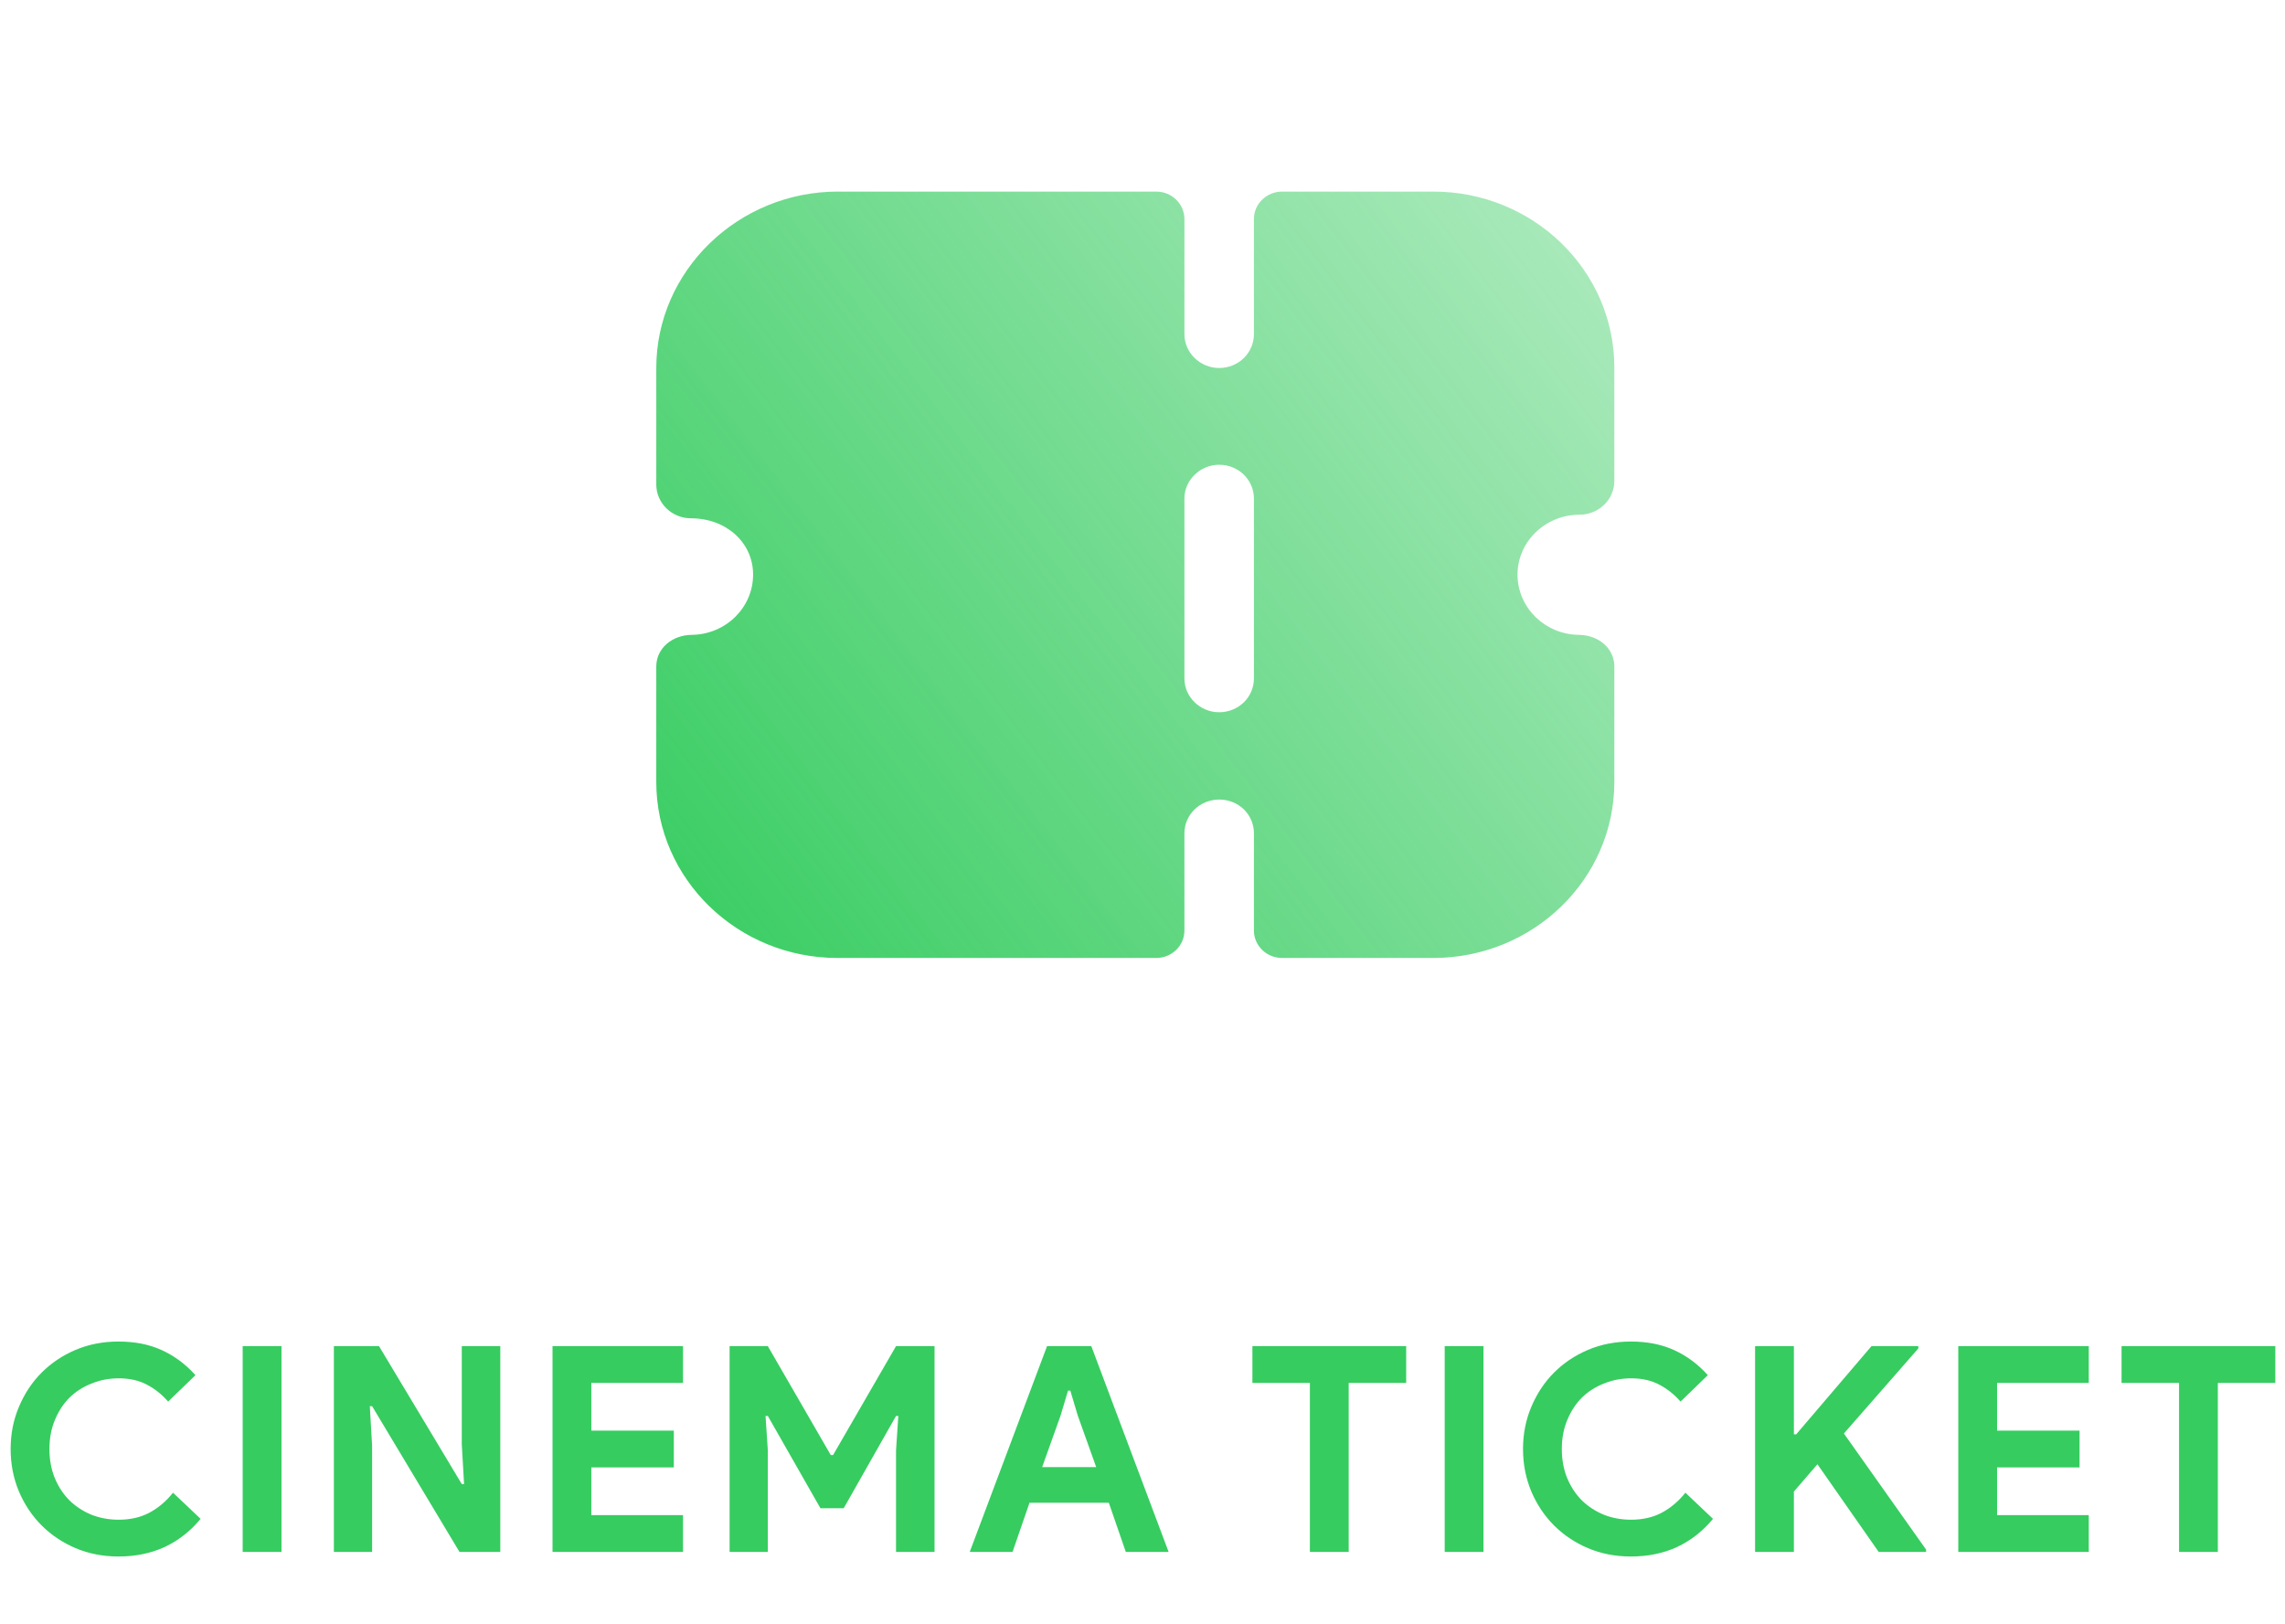 <svg width="159" height="113" viewBox="0 0 159 113" fill="none" xmlns="http://www.w3.org/2000/svg">
<path fill-rule="evenodd" clip-rule="evenodd" d="M111.624 35.13C111.173 35.569 110.56 35.819 109.916 35.819C107.53 35.819 105.596 37.698 105.596 39.984C105.596 42.286 107.507 44.156 109.87 44.181C111.202 44.193 112.333 45.095 112.333 46.389V54.422C112.333 61.183 106.692 66.667 99.729 66.667H89.219C88.133 66.667 87.253 65.812 87.253 64.756V57.992C87.253 56.676 86.189 55.643 84.835 55.643C83.513 55.643 82.417 56.676 82.417 57.992V64.756C82.417 65.812 81.537 66.667 80.454 66.667H58.272C51.34 66.667 45.667 61.186 45.667 54.422V46.389C45.667 45.095 46.798 44.193 48.13 44.181C50.496 44.156 52.404 42.286 52.404 39.984C52.404 37.761 50.535 36.07 48.084 36.07C47.44 36.07 46.827 35.819 46.376 35.381C45.925 34.942 45.667 34.347 45.667 33.721V25.61C45.667 18.858 51.353 13.333 58.304 13.333H80.454C81.537 13.333 82.417 14.188 82.417 15.244V23.261C82.417 24.545 83.513 25.61 84.835 25.61C86.189 25.61 87.253 24.545 87.253 23.261V15.244C87.253 14.188 88.133 13.333 89.219 13.333H99.729C106.692 13.333 112.333 18.814 112.333 25.578V33.47C112.333 34.097 112.076 34.692 111.624 35.13ZM84.835 49.567C86.189 49.567 87.253 48.503 87.253 47.219V34.692C87.253 33.408 86.189 32.343 84.835 32.343C83.513 32.343 82.417 33.408 82.417 34.692V47.219C82.417 48.503 83.513 49.567 84.835 49.567Z" fill="url(#paint0_linear_181_1814)"/>
<path d="M13.96 105.7C13.253 106.553 12.42 107.207 11.46 107.66C10.5 108.1 9.427 108.32 8.24 108.32C7.173 108.32 6.18 108.127 5.26 107.74C4.353 107.353 3.567 106.827 2.9 106.16C2.233 105.493 1.707 104.707 1.32 103.8C0.933 102.88 0.74 101.893 0.74 100.84C0.74 99.787 0.933 98.807 1.32 97.9C1.707 96.98 2.233 96.187 2.9 95.52C3.567 94.853 4.353 94.327 5.26 93.94C6.18 93.553 7.173 93.36 8.24 93.36C9.387 93.36 10.393 93.56 11.26 93.96C12.14 94.36 12.92 94.94 13.6 95.7L11.7 97.54C11.273 97.047 10.78 96.653 10.22 96.36C9.673 96.067 9.02 95.92 8.26 95.92C7.593 95.92 6.967 96.04 6.38 96.28C5.793 96.507 5.28 96.833 4.84 97.26C4.413 97.687 4.073 98.207 3.82 98.82C3.567 99.42 3.44 100.093 3.44 100.84C3.44 101.587 3.567 102.267 3.82 102.88C4.073 103.48 4.413 103.993 4.84 104.42C5.28 104.847 5.793 105.18 6.38 105.42C6.967 105.647 7.593 105.76 8.26 105.76C9.06 105.76 9.767 105.6 10.38 105.28C11.007 104.947 11.56 104.48 12.04 103.88L13.96 105.7ZM16.887 93.68H19.587V108H16.887V93.68ZM23.233 93.68H26.373L32.133 103.28H32.293L32.133 100.52V93.68H34.813V108H31.973L25.893 97.86H25.733L25.893 100.62V108H23.233V93.68ZM41.147 96.24V99.56H46.887V102.12H41.147V105.44H47.527V108H38.447V93.68H47.527V96.24H41.147ZM50.769 93.68H53.429L57.809 101.26H57.969L62.349 93.68H65.029V108H62.349V100.94L62.509 98.54H62.349L58.709 104.96H57.089L53.429 98.54H53.269L53.429 100.94V108H50.769V93.68ZM72.858 93.68H75.938L81.317 108H78.338L77.157 104.58H71.638L70.457 108H67.478L72.858 93.68ZM76.278 102.1L74.998 98.52L74.478 96.78H74.317L73.797 98.52L72.517 102.1H76.278ZM91.148 108V96.24H87.148V93.68H97.848V96.24H93.848V108H91.148ZM100.528 93.68H103.228V108H100.528V93.68ZM119.198 105.7C118.492 106.553 117.658 107.207 116.698 107.66C115.738 108.1 114.665 108.32 113.478 108.32C112.412 108.32 111.418 108.127 110.498 107.74C109.592 107.353 108.805 106.827 108.138 106.16C107.472 105.493 106.945 104.707 106.558 103.8C106.172 102.88 105.978 101.893 105.978 100.84C105.978 99.787 106.172 98.807 106.558 97.9C106.945 96.98 107.472 96.187 108.138 95.52C108.805 94.853 109.592 94.327 110.498 93.94C111.418 93.553 112.412 93.36 113.478 93.36C114.625 93.36 115.632 93.56 116.498 93.96C117.378 94.36 118.158 94.94 118.838 95.7L116.938 97.54C116.512 97.047 116.018 96.653 115.458 96.36C114.912 96.067 114.258 95.92 113.498 95.92C112.832 95.92 112.205 96.04 111.618 96.28C111.032 96.507 110.518 96.833 110.078 97.26C109.652 97.687 109.312 98.207 109.058 98.82C108.805 99.42 108.678 100.093 108.678 100.84C108.678 101.587 108.805 102.267 109.058 102.88C109.312 103.48 109.652 103.993 110.078 104.42C110.518 104.847 111.032 105.18 111.618 105.42C112.205 105.647 112.832 105.76 113.498 105.76C114.298 105.76 115.005 105.6 115.618 105.28C116.245 104.947 116.798 104.48 117.278 103.88L119.198 105.7ZM122.126 93.68H124.826V99.82H124.986L130.226 93.68H133.486V93.84L128.306 99.76L134.026 107.84V108H130.726L126.466 101.9L124.826 103.8V108H122.126V93.68ZM138.965 96.24V99.56H144.705V102.12H138.965V105.44H145.345V108H136.265V93.68H145.345V96.24H138.965ZM151.627 108V96.24H147.627V93.68H158.327V96.24H154.327V108H151.627Z" fill="#36CC60"/>
<defs>
<linearGradient id="paint0_linear_181_1814" x1="113" y1="14" x2="45" y2="66" gradientUnits="userSpaceOnUse">
<stop stop-color="#36CC60" stop-opacity="0.4"/>
<stop offset="1" stop-color="#36CC60"/>
</linearGradient>
</defs>
</svg>
